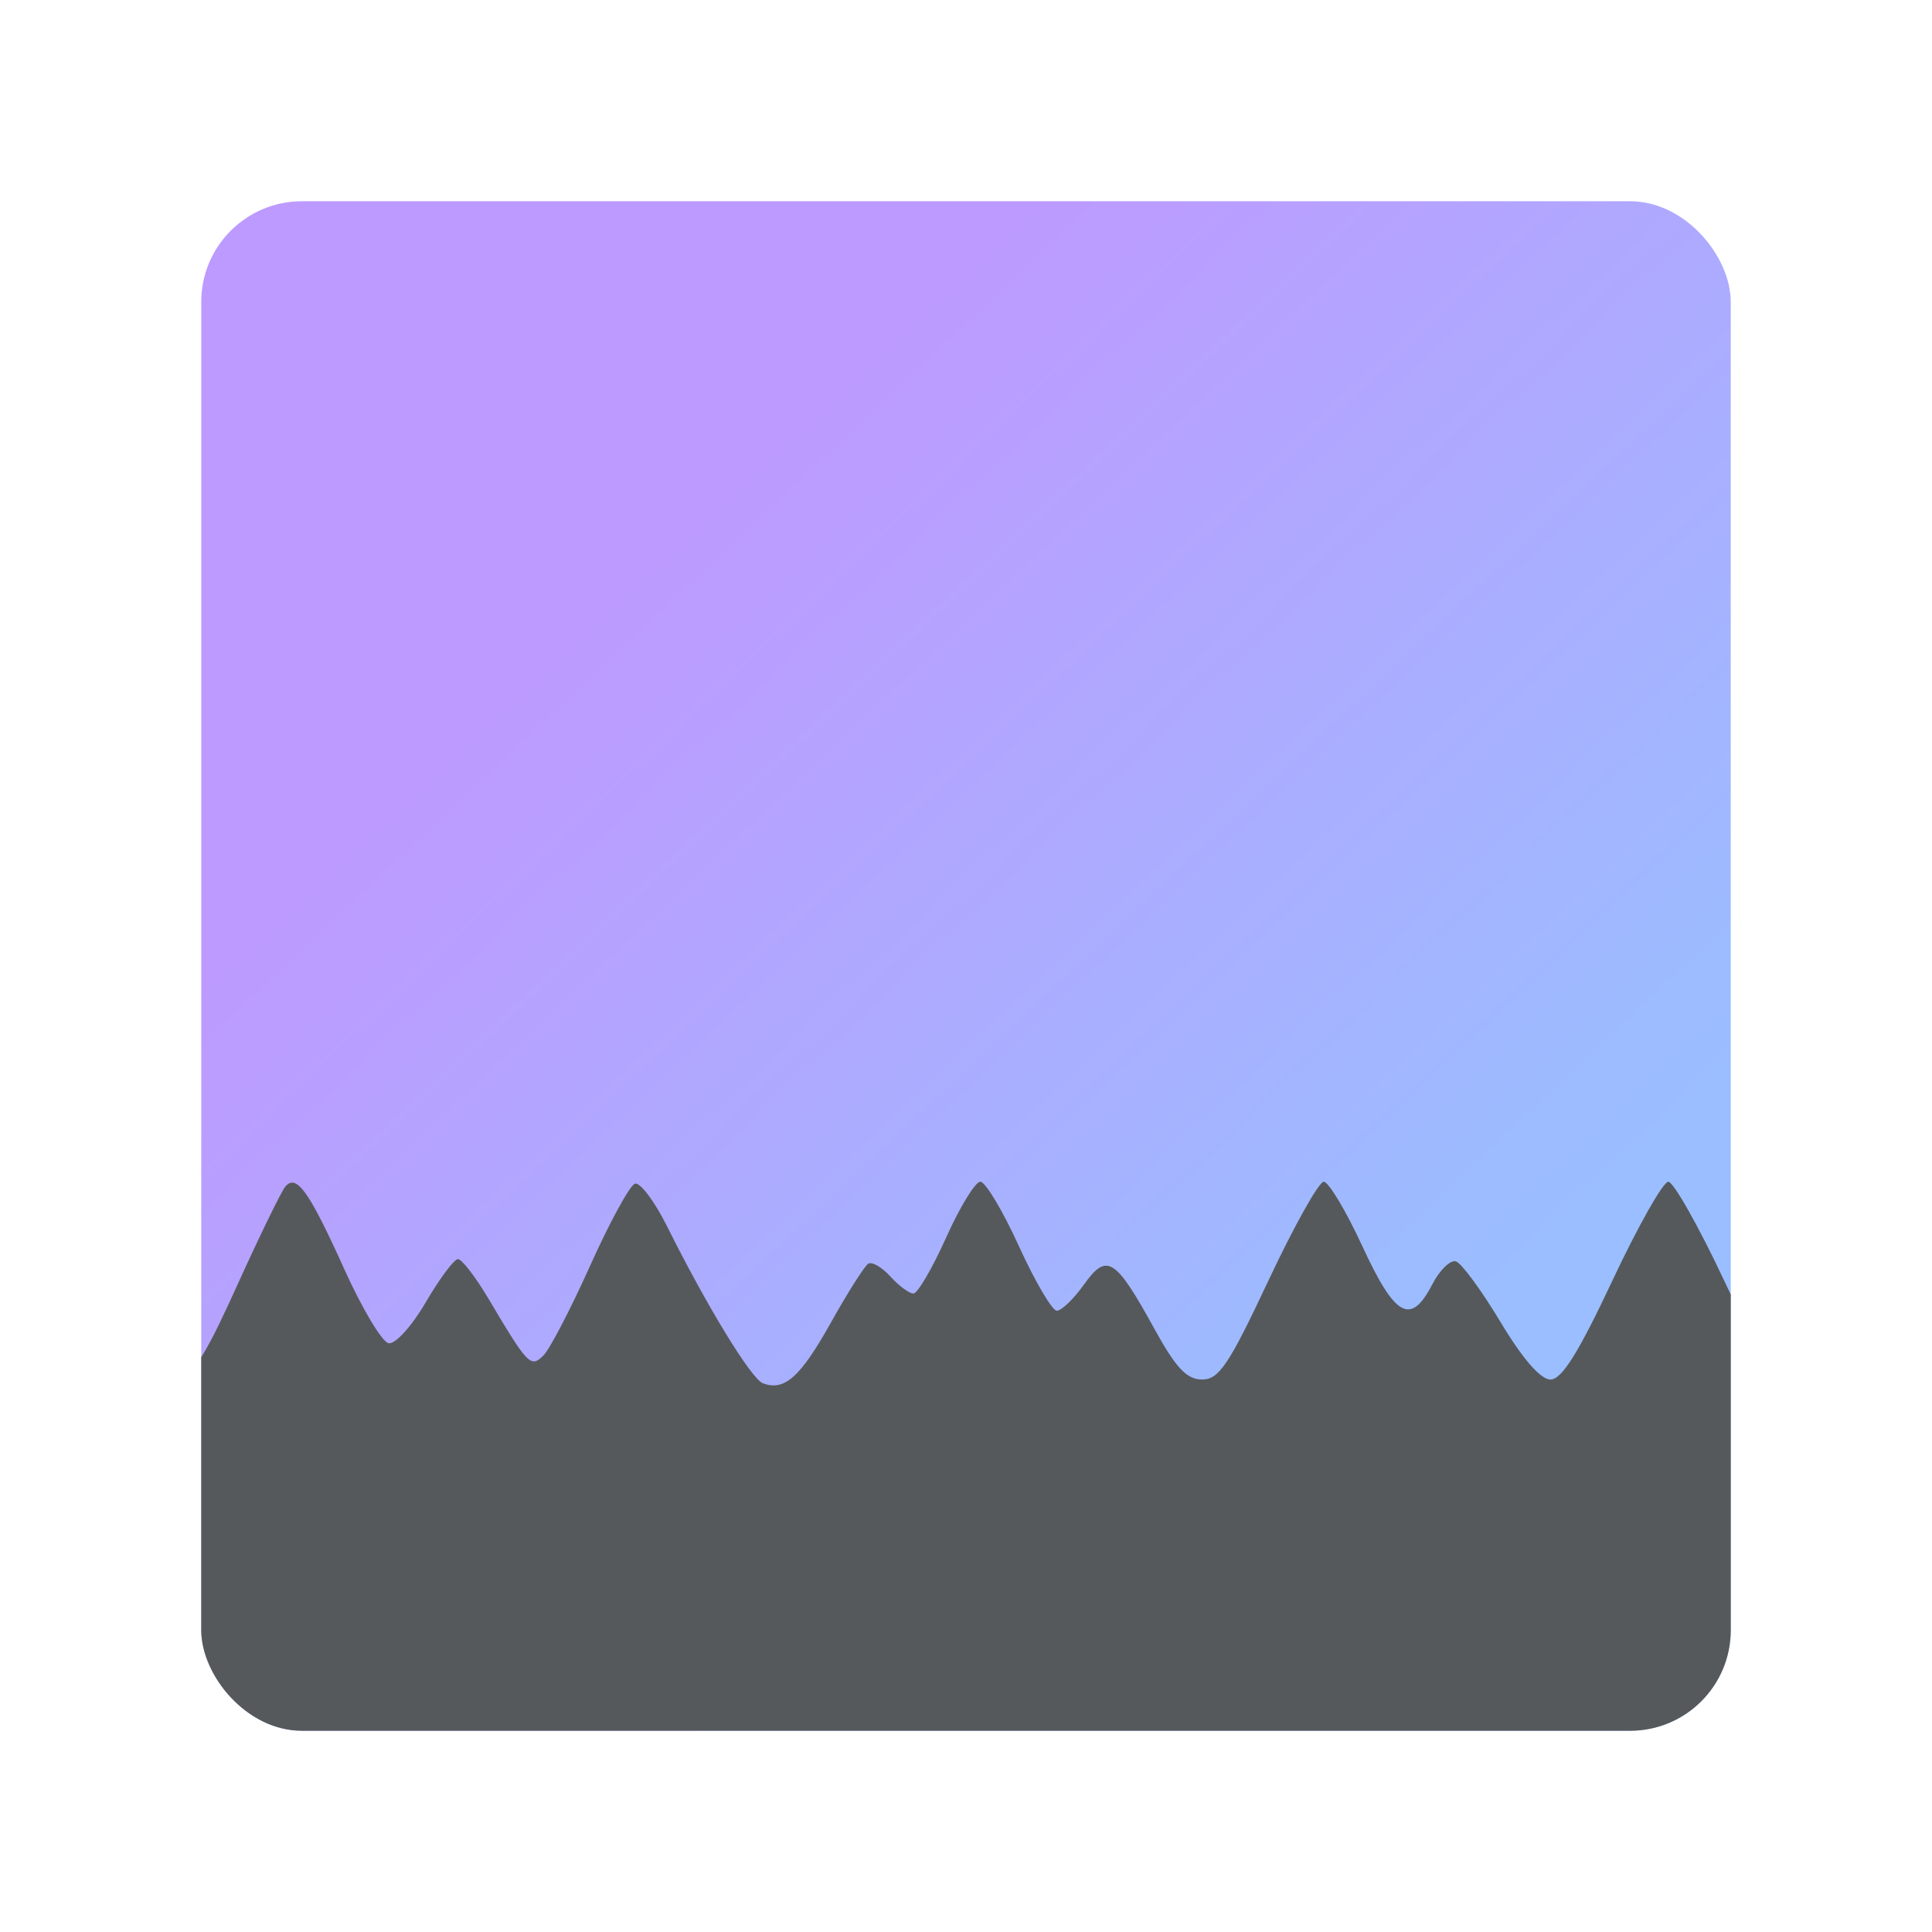 <?xml version="1.0" encoding="UTF-8"?>
<svg version="1.1" viewBox="0 0 192 192" xmlns="http://www.w3.org/2000/svg" xmlns:xlink="http://www.w3.org/1999/xlink">
 <defs>
  <clipPath id="clipPath1">
   <rect class="a" x="20" y="20" width="152" height="152" rx="10" style="fill:#9abeff"/>
  </clipPath>
  <linearGradient id="linearGradient4" x1="61.872" x2="137.89" y1="57.983" y2="138.59" gradientUnits="userSpaceOnUse">
   <stop style="stop-color:#bd9aff" offset="0"/>
   <stop style="stop-color:#9abeff" offset="1"/>
  </linearGradient>
 </defs>
 <rect class="a" x="20" y="20" width="152" height="152" rx="10" style="fill:url(#linearGradient4)"/>
 <path d="m33.739 183.76c-14.024-3.407-24.665-14.397-27.641-28.548-0.524-2.491-0.953-9.535-0.953-15.653 0-16.228 1.785-18.289 7.319-8.45 4.836 8.597 5.811 8.314 11.03-3.203 2.29-5.053 4.482-9.552 4.872-9.999 1.109-1.271 2.356 0.483 5.855 8.233 1.765 3.909 3.741 7.215 4.392 7.346 0.658 0.133 2.297-1.668 3.693-4.059 1.381-2.364 2.824-4.298 3.206-4.298 0.383 0 1.744 1.765 3.025 3.923 3.945 6.644 4.2 6.908 5.476 5.649 0.619-0.611 2.708-4.631 4.641-8.935 1.934-4.303 3.933-7.963 4.444-8.133s1.947 1.735 3.192 4.234c3.954 7.934 8.359 15.151 9.519 15.597 2.139 0.821 3.725-0.59 6.758-6.014 1.677-2.998 3.351-5.638 3.72-5.866 0.369-0.228 1.359 0.345 2.2 1.274 0.841 0.929 1.87 1.689 2.287 1.689 0.417 0 1.879-2.5 3.25-5.555 1.371-3.055 2.903-5.555 3.404-5.555 0.502 0 2.226 2.884 3.833 6.41 1.607 3.525 3.301 6.41 3.766 6.41s1.678-1.17 2.696-2.599c2.276-3.196 3.117-2.666 7.008 4.413 2.132 3.878 3.211 5.024 4.733 5.024 1.677 0 2.662-1.468 6.589-9.828 2.54-5.405 5.013-9.828 5.497-9.828 0.483 0 2.212 2.884 3.84 6.41 3.267 7.07 4.814 7.915 6.947 3.791 0.745-1.44 1.808-2.467 2.362-2.282 0.554 0.185 2.547 2.901 4.429 6.037 2.188 3.646 3.975 5.701 4.957 5.701 1.12 0 2.783-2.655 6.153-9.828 2.54-5.405 5.04-9.828 5.555-9.828 0.515 0 3.015 4.423 5.555 9.828 5.561 11.836 6.466 12.228 10.73 4.647 3.761-6.687 4.905-7.663 6.472-5.52 1.49 2.038 1.654 22.083 0.236 28.819-3.042 14.443-14.349 25.75-28.786 28.787-6.651 1.399-120.41 1.183-126.26-0.24z" clip-path="url(#clipPath1)" style="fill:#56595b;stroke-width:.855"/>
</svg>
